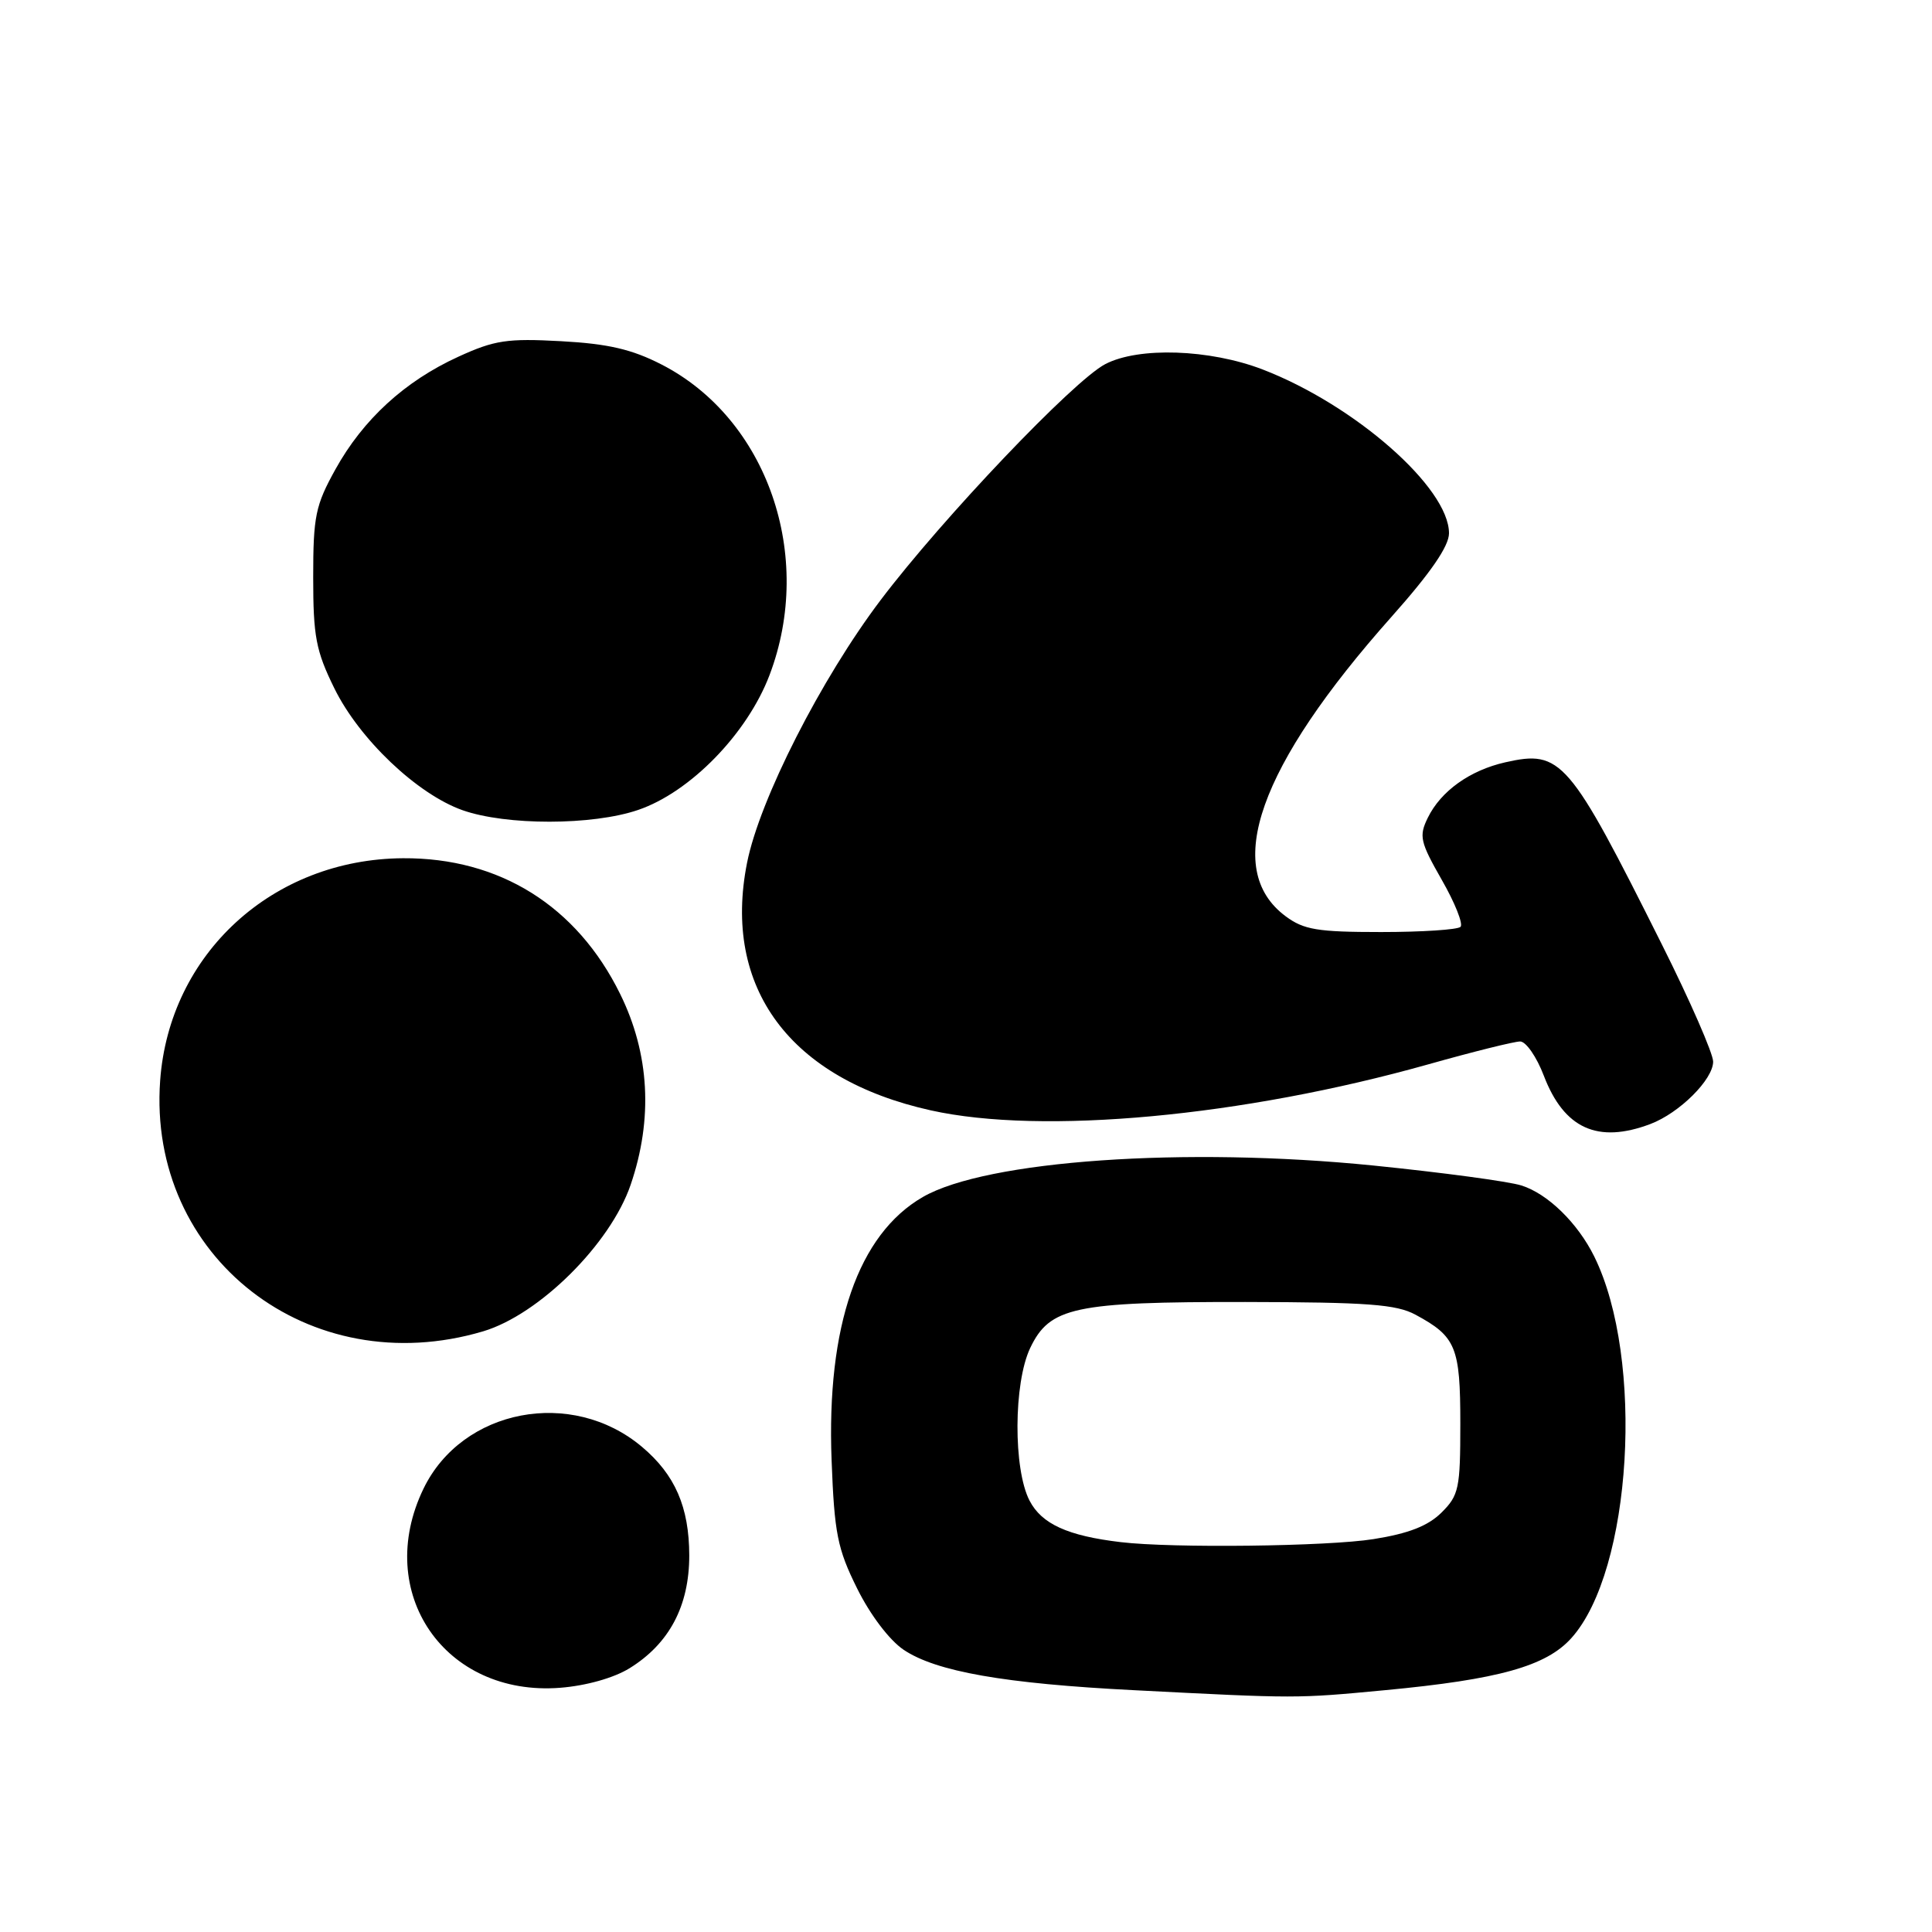 <?xml version="1.0" encoding="UTF-8" standalone="no"?>
<!DOCTYPE svg PUBLIC "-//W3C//DTD SVG 1.1//EN" "http://www.w3.org/Graphics/SVG/1.1/DTD/svg11.dtd" >
<svg xmlns="http://www.w3.org/2000/svg" xmlns:xlink="http://www.w3.org/1999/xlink" version="1.1" viewBox="0 0 256 256">
 <g >
 <path fill="currentColor"
d=" M 183.50 223.96 C 198.58 222.54 204.87 220.78 208.21 217.06 C 216.25 208.14 217.93 180.05 211.25 166.50 C 209.06 162.06 205.08 158.17 201.59 157.08 C 199.89 156.54 191.07 155.36 182.00 154.44 C 157.00 151.92 130.68 153.76 122.28 158.61 C 113.71 163.56 109.51 175.70 110.19 193.48 C 110.56 203.19 110.96 205.21 113.57 210.47 C 115.30 213.97 117.85 217.33 119.73 218.60 C 124.02 221.49 133.10 223.09 150.28 223.96 C 171.88 225.07 171.75 225.07 183.50 223.96 Z  M 83.42 221.05 C 88.69 217.79 91.33 212.79 91.33 206.11 C 91.32 199.70 89.45 195.40 85.06 191.71 C 75.76 183.88 61.25 186.66 56.12 197.25 C 49.45 211.02 58.92 224.83 74.22 223.64 C 77.67 223.37 81.33 222.34 83.42 221.05 Z  M 64.01 176.41 C 71.44 174.20 80.88 164.83 83.56 157.00 C 86.55 148.26 86.08 139.63 82.17 131.70 C 76.43 120.04 66.19 113.64 53.40 113.72 C 36.13 113.83 22.43 126.38 21.22 143.20 C 19.54 166.58 41.00 183.24 64.01 176.41 Z  M 218.68 148.94 C 222.54 147.48 227.00 143.04 227.00 140.67 C 227.00 139.60 223.94 132.59 220.19 125.11 C 207.89 100.53 206.87 99.34 199.46 101.01 C 194.77 102.07 190.92 104.82 189.19 108.36 C 188.00 110.79 188.17 111.55 191.04 116.58 C 192.79 119.63 193.90 122.43 193.53 122.81 C 193.15 123.19 188.41 123.50 183.00 123.50 C 174.56 123.50 172.76 123.20 170.34 121.40 C 161.94 115.14 166.76 101.54 184.39 81.72 C 189.57 75.90 192.00 72.37 192.00 70.66 C 192.00 64.62 179.51 53.65 167.29 48.95 C 160.28 46.26 150.87 45.94 146.45 48.25 C 142.23 50.45 124.90 68.66 116.69 79.51 C 108.80 89.94 100.65 105.95 98.99 114.32 C 95.69 130.88 104.68 142.99 123.34 147.13 C 138.11 150.41 164.66 147.95 189.26 141.03 C 195.18 139.36 200.65 138.00 201.43 138.00 C 202.20 138.00 203.62 140.05 204.57 142.55 C 207.25 149.55 211.71 151.57 218.68 148.94 Z  M 84.56 107.32 C 91.46 104.97 99.01 97.22 101.96 89.47 C 107.98 73.64 101.66 55.47 87.64 48.29 C 83.72 46.28 80.57 45.55 74.35 45.21 C 67.21 44.82 65.53 45.07 60.73 47.27 C 53.63 50.51 48.10 55.59 44.44 62.20 C 41.80 66.96 41.50 68.41 41.50 76.50 C 41.50 84.33 41.86 86.24 44.30 91.20 C 47.61 97.94 55.26 105.21 61.27 107.35 C 67.07 109.40 78.51 109.39 84.56 107.32 Z  M 148.50 204.34 C 141.47 203.51 138.02 201.93 136.42 198.84 C 134.25 194.65 134.30 183.28 136.50 178.63 C 139.09 173.19 142.33 172.50 165.00 172.52 C 181.23 172.55 185.02 172.83 187.57 174.21 C 192.93 177.10 193.50 178.49 193.50 188.63 C 193.50 197.24 193.31 198.14 191.00 200.43 C 189.21 202.20 186.65 203.20 182.00 203.94 C 175.96 204.91 155.34 205.16 148.50 204.34 Z "/>
</g>
</svg>